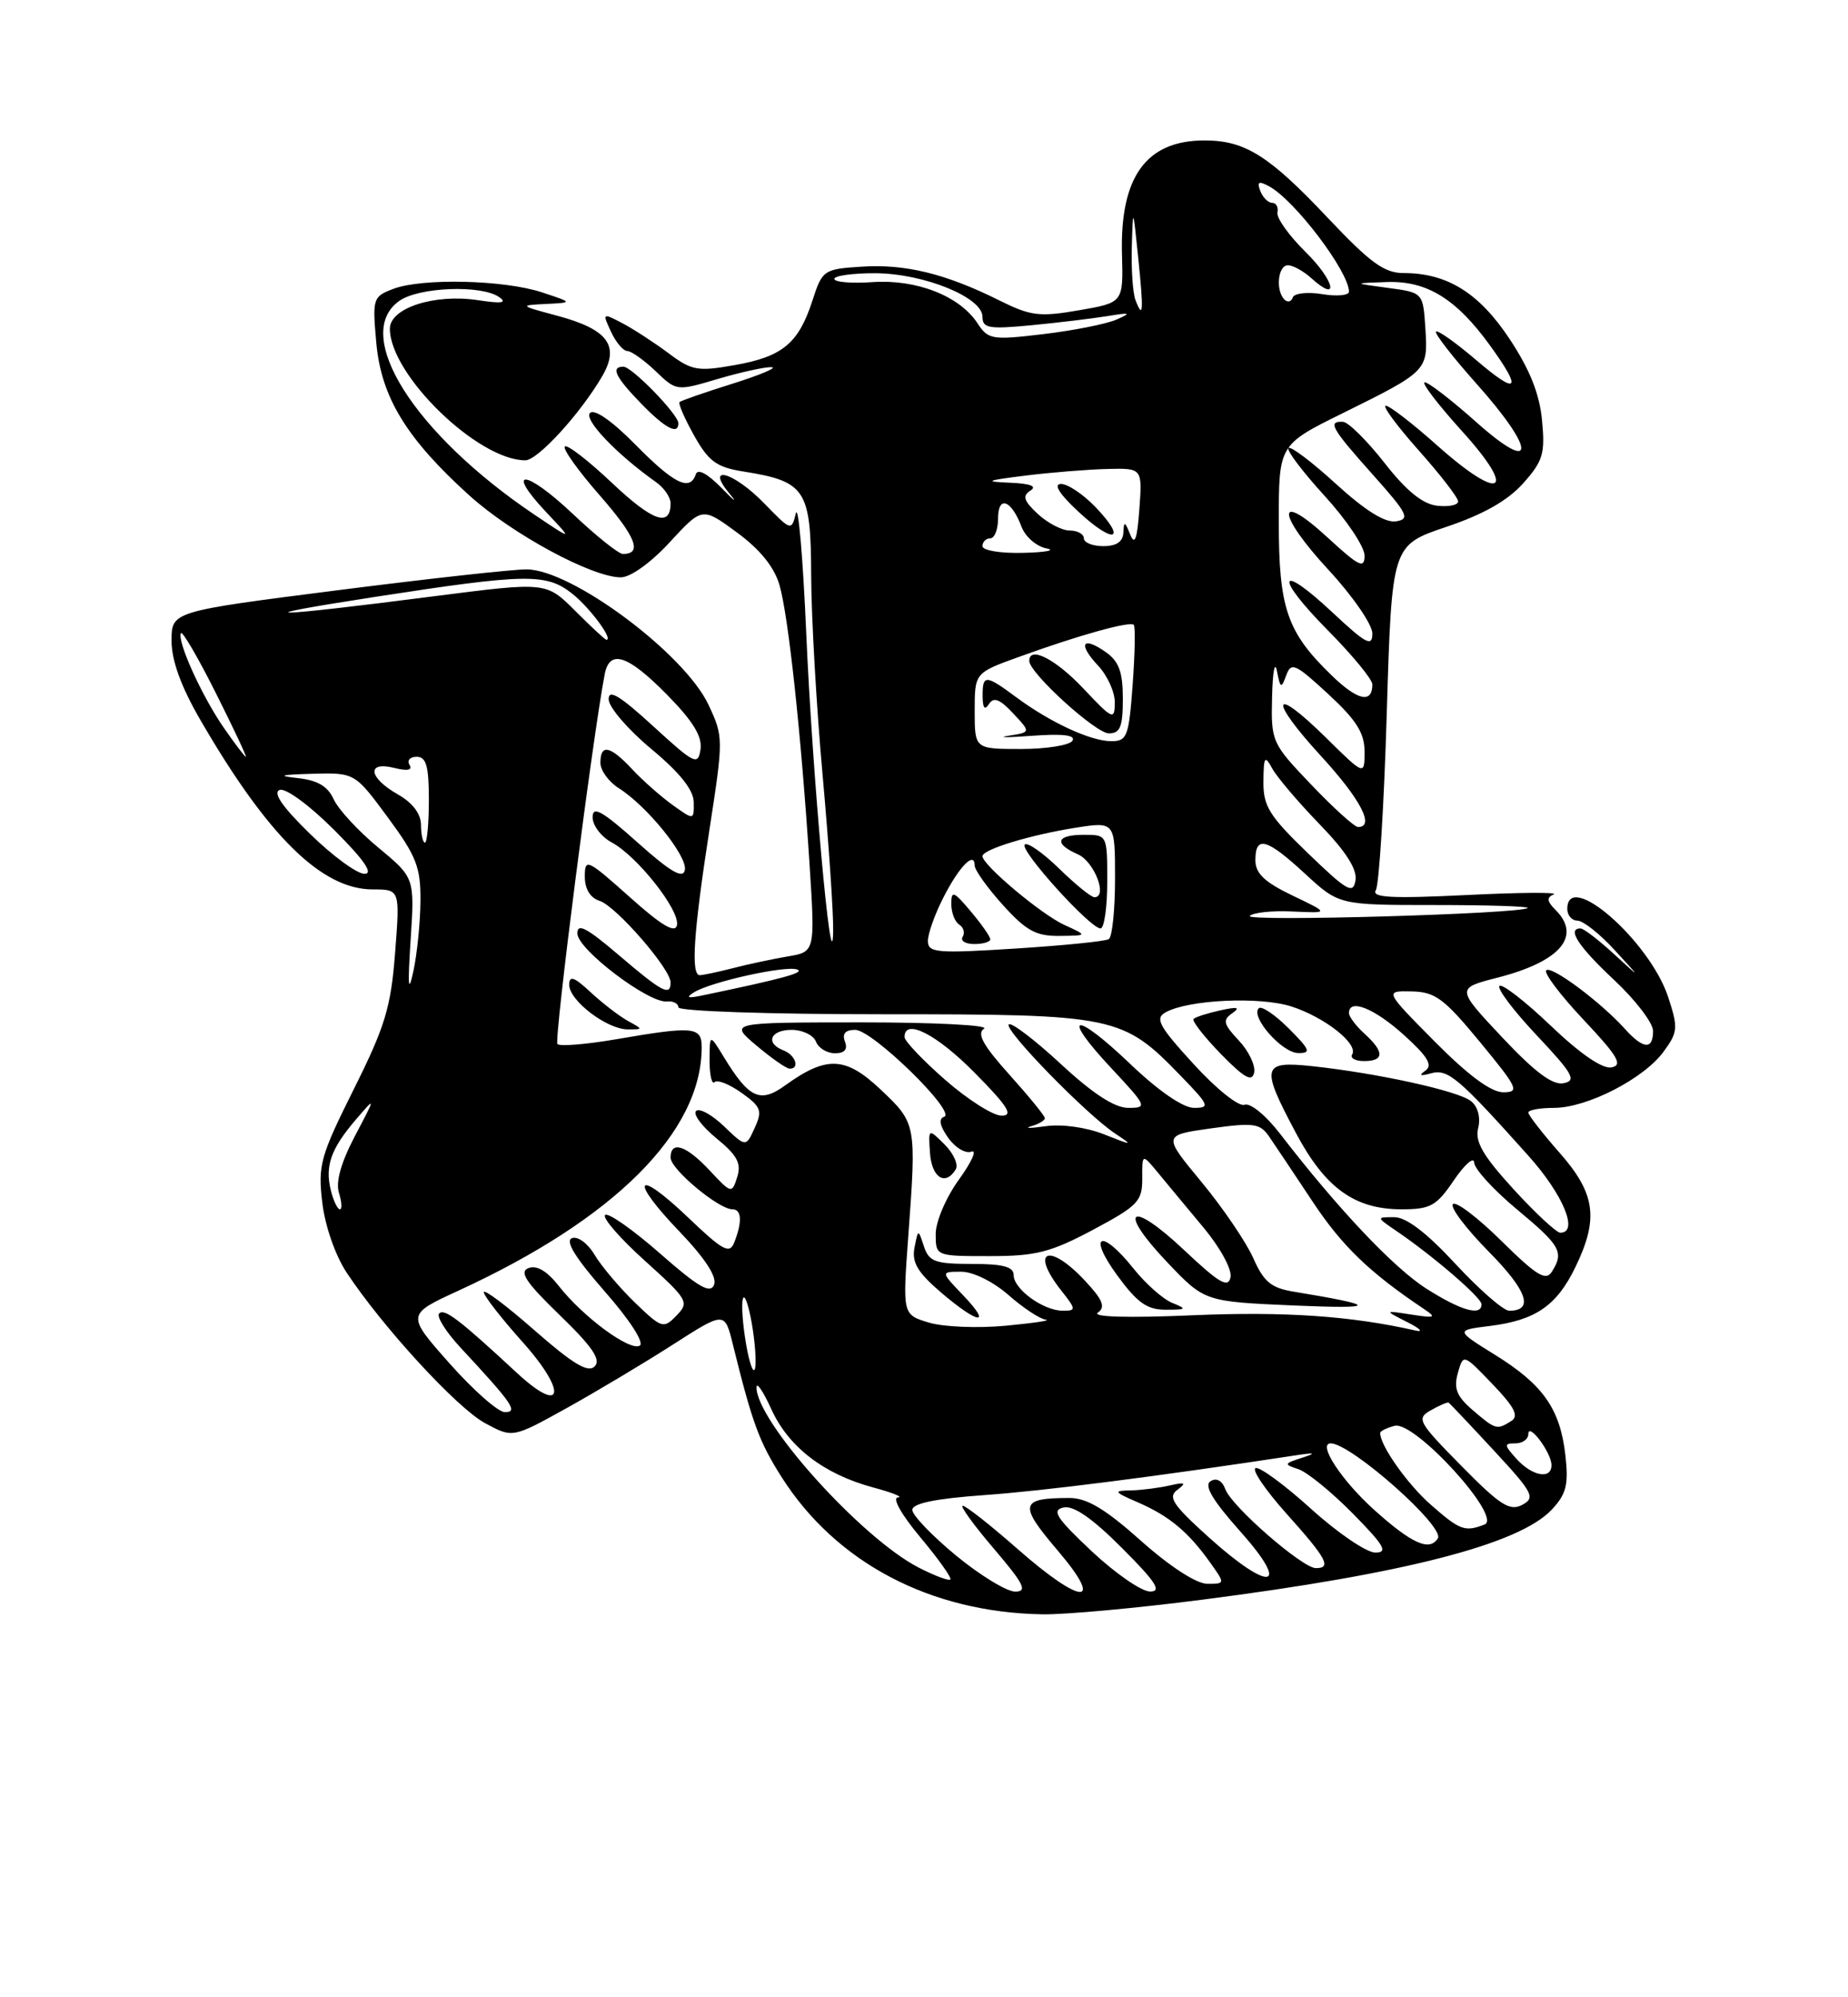 <?xml version="1.0" encoding="UTF-8" standalone="no"?>
<!DOCTYPE svg PUBLIC "-//W3C//DTD SVG 1.1//EN" "http://www.w3.org/Graphics/SVG/1.1/DTD/svg11.dtd" >
<svg xmlns="http://www.w3.org/2000/svg" xmlns:xlink="http://www.w3.org/1999/xlink" version="1.1" viewBox="0 0 237 256">
 <g >
 <path fill="currentColor"
d=" M 154.23 205.03 C 180.16 201.71 194.84 197.92 198.99 193.51 C 200.88 191.50 201.18 190.31 200.76 186.56 C 200.09 180.59 197.91 177.48 191.74 173.66 C 186.65 170.50 186.65 170.50 191.08 169.95 C 196.91 169.23 199.64 167.36 202.03 162.43 C 205.06 156.19 204.62 152.98 200.00 147.74 C 197.80 145.24 196.00 142.92 196.00 142.60 C 196.00 142.27 197.48 142.00 199.29 142.00 C 203.53 142.00 210.83 138.26 213.36 134.78 C 215.19 132.28 215.23 131.74 213.94 127.80 C 211.56 120.59 201.00 111.37 201.00 116.50 C 201.00 117.33 201.59 118.00 202.30 118.00 C 203.02 118.00 205.16 119.69 207.05 121.75 C 210.50 125.50 210.50 125.50 206.95 122.25 C 205.00 120.46 203.09 119.00 202.70 119.00 C 200.91 119.00 202.41 121.31 207.00 125.60 C 209.75 128.17 212.00 131.11 212.00 132.14 C 212.00 134.58 210.76 134.50 208.40 131.89 C 205.27 128.42 198.95 123.71 198.30 124.37 C 197.96 124.70 200.12 127.56 203.09 130.71 C 207.48 135.37 208.16 136.52 206.68 136.81 C 205.53 137.04 202.67 135.09 198.88 131.47 C 195.59 128.33 192.63 126.04 192.30 126.37 C 191.96 126.70 194.12 129.56 197.09 132.71 C 201.74 137.65 202.22 138.51 200.52 138.84 C 199.12 139.12 196.83 137.41 192.64 132.95 C 186.74 126.67 186.74 126.67 192.08 125.30 C 200.08 123.25 202.87 120.01 199.51 116.65 C 198.38 115.52 198.32 115.03 199.26 114.64 C 199.94 114.35 194.92 114.38 188.09 114.72 C 178.41 115.19 175.85 115.05 176.45 114.09 C 176.86 113.41 177.50 103.19 177.85 91.37 C 178.50 69.89 178.50 69.89 185.46 67.54 C 190.21 65.95 193.35 64.17 195.33 61.96 C 197.89 59.10 198.17 58.14 197.76 53.87 C 197.44 50.47 196.18 47.34 193.59 43.43 C 189.67 37.53 185.59 35.00 180.01 35.00 C 177.53 35.00 175.73 33.69 170.29 27.93 C 162.75 19.94 159.67 18.00 154.48 18.00 C 146.99 18.00 143.62 22.66 143.89 32.61 C 144.06 38.79 144.06 38.79 138.37 39.77 C 133.29 40.65 132.18 40.51 128.09 38.47 C 121.27 35.08 116.08 33.81 110.50 34.18 C 105.64 34.49 105.46 34.61 104.20 38.50 C 102.42 44.00 100.37 45.71 94.26 46.79 C 89.48 47.64 88.73 47.51 85.76 45.29 C 83.97 43.95 81.31 42.22 79.86 41.45 C 77.26 40.08 77.23 40.10 78.36 42.52 C 78.99 43.88 79.93 44.99 80.45 44.99 C 80.97 45.00 82.60 46.16 84.08 47.57 C 86.76 50.14 86.77 50.14 92.06 48.57 C 94.98 47.71 98.07 47.03 98.93 47.06 C 99.79 47.09 97.58 48.03 94.00 49.16 C 90.42 50.28 87.34 51.35 87.15 51.54 C 86.96 51.72 87.80 53.65 89.02 55.83 C 90.89 59.16 91.90 59.89 95.37 60.44 C 103.33 61.71 104.00 62.74 104.03 73.77 C 104.05 79.12 104.71 90.70 105.51 99.50 C 106.30 108.30 106.91 117.30 106.85 119.50 C 106.65 126.64 104.16 98.99 103.39 81.00 C 102.97 71.38 102.38 64.54 102.06 65.81 C 101.51 68.07 101.43 68.04 98.05 64.56 C 94.10 60.48 90.33 59.42 93.58 63.30 C 94.63 64.56 94.18 64.24 92.57 62.58 C 90.76 60.72 89.49 60.03 89.24 60.78 C 88.49 63.03 86.46 62.03 81.51 57.01 C 78.53 53.98 76.23 52.37 75.67 52.93 C 74.83 53.77 79.08 58.22 84.15 61.81 C 85.17 62.53 86.00 63.74 86.00 64.50 C 86.00 67.63 83.71 66.83 78.49 61.90 C 75.46 59.04 72.74 56.93 72.44 57.23 C 72.14 57.53 74.16 60.35 76.93 63.51 C 81.56 68.81 82.43 71.00 79.88 71.00 C 79.33 71.00 76.43 68.68 73.43 65.84 C 67.36 60.11 64.69 59.96 70.07 65.67 C 73.50 69.30 73.50 69.30 68.50 65.94 C 53.09 55.56 45.08 42.86 51.22 38.56 C 53.74 36.79 61.73 36.49 64.00 38.07 C 65.09 38.83 64.35 38.94 61.27 38.47 C 55.70 37.63 50.00 39.48 50.00 42.13 C 50.00 48.03 61.29 59.00 67.37 59.00 C 68.96 59.00 74.42 53.03 77.22 48.24 C 79.52 44.30 77.97 42.21 71.43 40.46 C 66.61 39.17 66.58 39.13 70.00 38.96 C 73.50 38.79 73.50 38.79 69.50 37.47 C 64.63 35.87 54.12 35.62 50.43 37.03 C 47.82 38.02 47.75 38.26 48.26 43.95 C 48.89 50.92 52.13 56.22 60.21 63.52 C 65.70 68.47 75.93 74.00 79.62 74.00 C 80.86 74.00 83.48 72.12 85.90 69.49 C 90.06 64.98 90.06 64.98 94.50 68.24 C 97.47 70.42 99.29 72.66 99.97 75.00 C 101.11 78.95 102.74 94.02 103.82 110.75 C 104.54 122.00 104.54 122.00 101.02 122.59 C 99.08 122.92 95.92 123.59 94.00 124.09 C 92.08 124.58 90.16 124.99 89.75 124.99 C 88.58 125.00 88.94 119.55 90.96 106.50 C 92.79 94.67 92.79 94.44 90.86 90.33 C 87.78 83.77 73.35 73.02 67.55 72.98 C 65.87 72.96 54.94 74.17 43.25 75.66 C 22.00 78.37 22.00 78.37 22.00 82.13 C 22.00 84.64 23.21 87.99 25.65 92.20 C 34.32 107.17 41.26 114.00 47.80 114.00 C 51.30 114.00 51.30 114.00 50.67 122.13 C 50.13 129.12 49.39 131.56 45.38 139.59 C 41.09 148.18 40.76 149.34 41.33 154.12 C 41.68 157.13 43.00 160.91 44.46 163.12 C 49.09 170.11 58.63 180.49 62.21 182.41 C 65.74 184.32 65.74 184.32 72.62 180.51 C 76.40 178.41 82.52 174.76 86.22 172.39 C 92.94 168.08 92.94 168.08 93.98 172.29 C 96.48 182.40 97.35 184.77 100.21 189.28 C 107.20 200.30 119.33 206.68 133.71 206.91 C 136.58 206.96 145.81 206.12 154.23 205.03 Z  M 87.00 54.25 C 86.99 53.12 81.04 47.00 79.95 47.00 C 78.29 47.00 78.91 48.32 82.20 51.70 C 85.29 54.89 87.00 55.80 87.00 54.25 Z  M 122.61 199.38 C 119.53 196.84 117.00 194.20 117.00 193.53 C 117.00 192.69 119.96 192.08 126.25 191.63 C 133.98 191.08 148.44 189.23 166.00 186.56 C 168.68 186.15 168.92 186.22 167.00 186.84 C 164.64 187.60 164.61 187.68 166.54 188.32 C 167.66 188.70 170.79 191.25 173.50 194.00 C 177.53 198.09 178.05 199.00 176.38 199.00 C 175.26 199.00 171.56 196.49 168.17 193.42 C 164.78 190.35 161.56 187.98 161.03 188.17 C 160.49 188.35 162.27 190.97 164.98 194.00 C 170.15 199.76 170.82 201.00 168.75 200.99 C 167.02 200.98 157.97 193.10 157.15 190.89 C 156.74 189.77 156.01 189.37 155.25 189.85 C 154.37 190.39 155.50 192.29 159.08 196.31 C 165.65 203.67 162.91 204.15 155.00 197.02 C 150.39 192.86 149.74 191.88 151.00 190.95 C 152.20 190.05 152.00 189.94 150.00 190.40 C 148.62 190.71 146.38 191.00 145.00 191.03 C 142.73 191.07 142.83 191.22 145.97 192.58 C 149.95 194.31 152.39 196.34 155.18 200.25 C 157.14 203.00 157.14 203.00 154.82 203.00 C 153.43 202.99 150.04 200.79 146.34 197.50 C 141.77 193.42 139.40 192.00 137.17 192.00 C 130.81 192.00 130.61 192.82 135.55 198.62 C 141.78 205.90 138.81 205.84 130.46 198.50 C 127.01 195.47 123.87 193.00 123.47 193.00 C 123.08 193.00 124.87 195.47 127.46 198.50 C 131.33 203.04 131.81 204.00 130.19 204.00 C 129.11 204.00 125.70 201.92 122.61 199.38 Z  M 140.00 198.82 C 135.46 194.55 134.83 193.57 136.39 193.22 C 137.68 192.93 140.07 194.59 143.88 198.40 C 148.25 202.77 149.04 204.00 147.49 203.99 C 146.40 203.99 143.03 201.66 140.00 198.82 Z  M 117.80 200.91 C 110.43 197.12 96.95 182.12 97.02 177.80 C 97.03 177.08 97.88 178.34 98.91 180.60 C 101.11 185.45 105.64 188.94 111.94 190.64 C 114.45 191.31 115.90 191.90 115.16 191.93 C 114.38 191.97 115.59 194.12 118.03 197.04 C 120.35 199.81 122.08 202.24 121.88 202.45 C 121.67 202.65 119.84 201.96 117.80 200.91 Z  M 176.23 193.52 C 172.04 189.75 168.93 185.00 170.66 185.00 C 173.26 185.00 185.32 195.68 184.40 197.17 C 183.34 198.88 181.07 197.87 176.23 193.52 Z  M 183.48 192.85 C 180.48 190.21 177.00 185.29 177.00 183.67 C 177.00 183.43 177.84 183.01 178.86 182.75 C 181.43 182.08 192.75 194.50 190.39 195.40 C 187.86 196.38 187.24 196.15 183.48 192.85 Z  M 187.42 187.89 C 181.86 182.25 181.62 181.82 183.50 180.76 C 184.60 180.13 185.63 179.69 185.78 179.78 C 185.93 179.87 188.54 182.63 191.58 185.91 C 196.62 191.35 196.94 191.96 195.22 192.88 C 193.63 193.73 192.38 192.93 187.42 187.89 Z  M 194.50 187.00 C 192.87 185.20 192.86 185.00 194.35 185.00 C 195.26 185.00 196.00 184.46 196.00 183.81 C 196.00 182.24 198.93 186.13 198.97 187.75 C 199.02 189.66 196.53 189.24 194.50 187.00 Z  M 188.88 180.75 C 186.82 178.98 186.41 177.97 186.96 176.00 C 187.66 173.50 187.66 173.50 191.40 177.40 C 194.24 180.35 194.82 181.50 193.82 182.13 C 191.97 183.30 191.81 183.26 188.88 180.75 Z  M 57.65 174.75 C 52.11 168.50 52.11 168.50 58.81 165.42 C 78.83 156.22 89.97 145.09 89.99 134.25 C 90.00 131.59 88.98 131.49 79.05 133.20 C 75.21 133.86 71.81 134.14 71.49 133.82 C 71.03 133.36 76.01 94.43 77.55 86.42 C 78.18 83.17 80.51 83.93 85.54 89.04 C 88.86 92.41 90.08 94.39 89.84 96.04 C 89.52 98.16 89.09 97.95 83.75 93.06 C 79.46 89.14 78.02 88.27 78.06 89.65 C 78.09 90.67 80.56 93.53 83.53 96.00 C 87.19 99.04 88.95 101.25 88.97 102.82 C 89.00 105.14 89.00 105.14 86.25 103.17 C 84.74 102.08 82.41 100.03 81.08 98.60 C 78.24 95.56 77.00 95.31 77.00 97.77 C 77.00 98.74 78.06 100.20 79.35 101.02 C 82.99 103.31 88.20 109.76 87.83 111.52 C 87.59 112.69 85.99 111.76 81.75 107.97 C 77.21 103.92 76.00 103.24 76.00 104.75 C 76.00 105.80 77.10 107.25 78.44 107.97 C 81.73 109.73 87.21 116.68 86.82 118.58 C 86.59 119.67 84.85 118.64 80.75 114.97 C 75.30 110.11 75.00 109.97 75.00 112.35 C 75.00 113.95 75.70 115.09 76.91 115.47 C 79.00 116.14 86.00 124.18 86.00 125.92 C 86.00 127.74 84.92 127.17 79.36 122.42 C 75.22 118.89 74.01 118.26 74.05 119.67 C 74.10 121.71 83.16 128.58 85.51 128.36 C 86.33 128.28 87.00 128.62 87.00 129.11 C 87.00 129.61 98.63 130.00 113.31 130.00 C 143.07 130.00 143.96 130.18 151.45 137.92 C 155.09 141.67 155.22 142.00 153.13 142.00 C 151.73 142.00 148.57 139.83 144.92 136.34 C 137.70 129.46 135.95 129.89 142.54 136.93 C 147.11 141.82 147.18 142.00 144.69 142.00 C 142.95 142.00 140.15 140.18 136.03 136.36 C 132.68 133.26 129.68 130.98 129.37 131.30 C 128.71 131.96 139.30 142.82 143.00 145.28 C 145.37 146.85 145.29 146.86 141.59 145.39 C 139.32 144.49 136.17 144.05 134.09 144.35 C 132.11 144.63 131.29 144.63 132.25 144.35 C 133.21 144.08 134.00 143.61 134.00 143.32 C 134.00 143.03 131.95 140.52 129.45 137.74 C 126.07 133.98 125.24 132.47 126.20 131.85 C 126.92 131.40 119.85 131.04 110.50 131.04 C 93.50 131.05 93.50 131.05 97.00 134.00 C 98.92 135.62 100.84 136.96 101.25 136.97 C 102.61 137.02 102.03 135.23 100.50 134.64 C 98.10 133.72 98.77 132.00 101.53 132.00 C 102.92 132.00 104.32 132.68 104.64 133.50 C 104.95 134.32 106.05 135.00 107.08 135.00 C 108.32 135.00 108.75 134.50 108.36 133.50 C 107.98 132.49 108.41 132.00 109.68 132.00 C 111.89 132.00 122.73 142.59 121.08 143.14 C 120.34 143.39 120.51 144.28 121.59 145.82 C 122.48 147.09 123.83 147.90 124.58 147.61 C 125.34 147.32 124.61 148.93 122.98 151.19 C 121.33 153.46 120.00 156.58 120.00 158.15 C 120.00 161.00 120.00 161.00 126.92 161.00 C 132.85 161.00 134.73 160.52 140.17 157.63 C 145.93 154.56 146.50 153.97 146.49 151.06 C 146.47 147.85 146.47 147.85 148.49 150.29 C 149.59 151.63 152.22 154.79 154.33 157.32 C 156.48 159.90 158.01 162.69 157.81 163.70 C 157.52 165.15 156.36 164.47 151.82 160.19 C 144.87 153.65 143.20 154.97 149.74 161.84 C 154.50 166.83 154.50 166.83 166.00 167.33 C 176.83 167.79 176.81 167.35 165.94 165.56 C 163.02 165.09 162.07 164.30 160.72 161.24 C 159.80 159.18 156.82 154.80 154.09 151.50 C 149.12 145.50 149.12 145.50 155.28 144.63 C 160.74 143.87 161.58 143.98 162.73 145.63 C 163.44 146.66 165.96 150.43 168.33 154.00 C 172.11 159.71 175.65 163.11 182.61 167.77 C 184.27 168.88 184.07 168.97 181.00 168.49 C 177.50 167.95 177.50 167.95 180.50 169.47 C 182.15 170.30 182.60 170.78 181.50 170.53 C 173.25 168.66 164.71 168.08 153.00 168.58 C 144.67 168.94 140.00 168.81 140.80 168.24 C 141.81 167.53 141.43 166.60 139.15 164.16 C 134.54 159.22 132.02 160.21 136.07 165.37 C 138.03 167.85 138.04 168.00 136.30 168.00 C 133.82 168.00 130.00 165.24 130.00 163.44 C 130.00 162.36 128.64 162.00 124.62 162.00 C 119.92 162.00 119.14 161.71 118.49 159.75 C 117.75 157.50 117.75 157.50 117.28 159.92 C 116.92 161.80 117.68 163.09 120.66 165.64 C 125.48 169.76 127.33 170.00 123.50 166.00 C 120.63 163.00 120.63 163.00 123.28 163.00 C 124.80 163.00 127.39 164.28 129.35 166.00 C 131.23 167.65 133.38 169.07 134.13 169.15 C 134.88 169.24 132.57 169.58 129.00 169.92 C 125.42 170.26 120.98 170.08 119.13 169.52 C 115.75 168.50 115.75 168.50 116.48 158.50 C 117.54 144.08 117.52 143.97 112.95 139.66 C 108.43 135.39 106.01 135.29 100.69 139.12 C 97.48 141.44 96.07 140.79 92.84 135.50 C 91.01 132.50 91.01 132.50 91.00 135.92 C 91.00 137.80 91.29 139.05 91.64 138.70 C 91.99 138.35 93.54 138.96 95.10 140.07 C 97.61 141.86 97.80 142.35 96.79 144.56 C 95.66 147.05 95.66 147.05 92.84 144.35 C 91.29 142.86 89.68 141.99 89.27 142.40 C 88.85 142.81 90.03 144.39 91.88 145.90 C 94.54 148.07 95.10 149.11 94.55 150.85 C 93.86 153.02 93.81 153.01 91.02 150.03 C 88.00 146.79 86.00 146.14 86.00 148.38 C 86.00 149.86 92.16 155.00 93.93 155.00 C 95.12 155.00 95.21 156.61 94.16 159.26 C 93.57 160.77 92.70 160.30 88.26 156.06 C 81.50 149.61 80.61 151.05 87.15 157.86 C 90.42 161.28 91.97 163.65 91.58 164.66 C 91.11 165.88 89.59 165.00 84.62 160.64 C 81.13 157.58 77.97 155.37 77.60 155.73 C 77.23 156.10 79.54 158.75 82.72 161.61 C 88.24 166.59 88.42 166.91 86.76 168.62 C 85.09 170.34 84.87 170.27 81.43 166.96 C 79.46 165.05 77.13 162.30 76.26 160.84 C 75.38 159.36 74.09 158.41 73.35 158.70 C 72.44 159.04 73.79 161.23 77.55 165.52 C 80.76 169.17 82.65 172.10 82.05 172.47 C 80.80 173.24 74.77 168.80 71.64 164.80 C 70.17 162.92 68.83 162.13 67.79 162.53 C 66.54 163.01 67.42 164.34 71.79 168.57 C 75.99 172.63 77.11 174.29 76.26 175.14 C 75.41 175.99 73.47 174.82 68.56 170.52 C 64.95 167.35 62.02 165.15 62.04 165.63 C 62.07 166.11 64.30 168.97 67.00 171.99 C 72.82 178.48 72.24 181.49 66.25 175.93 C 58.89 169.11 57.00 167.67 56.32 168.35 C 55.94 168.73 57.19 170.72 59.10 172.77 C 65.75 179.92 66.49 181.00 64.75 181.00 C 63.89 181.00 60.70 178.19 57.65 174.75 Z  M 150.35 167.00 C 149.16 166.53 146.91 164.53 145.35 162.57 C 141.23 157.41 139.42 158.17 143.26 163.44 C 145.85 166.98 147.10 167.88 149.50 167.87 C 152.18 167.87 152.27 167.78 150.35 167.00 Z  M 122.56 149.90 C 122.94 149.29 122.30 147.85 121.15 146.70 C 119.05 144.61 119.05 144.61 119.27 147.80 C 119.50 150.95 121.23 152.05 122.56 149.90 Z  M 80.50 130.84 C 79.40 130.23 77.26 128.58 75.75 127.18 C 73.62 125.20 73.00 124.99 73.00 126.23 C 73.00 128.25 77.85 131.94 80.50 131.94 C 82.50 131.94 82.50 131.94 80.50 130.84 Z  M 95.55 171.45 C 95.16 168.90 95.07 166.59 95.35 166.32 C 95.62 166.04 96.16 167.90 96.55 170.45 C 96.93 173.01 97.02 175.32 96.74 175.59 C 96.47 175.87 95.93 174.01 95.55 171.45 Z  M 182.93 165.17 C 178.74 162.51 171.57 154.93 164.15 145.30 C 162.33 142.94 160.34 141.32 159.60 141.60 C 158.87 141.88 155.98 139.57 153.07 136.38 C 148.63 131.53 148.09 130.53 149.47 129.76 C 152.38 128.13 161.55 127.70 165.61 129.00 C 169.88 130.37 174.24 133.80 173.41 135.15 C 173.12 135.62 173.81 136.00 174.94 136.00 C 177.54 136.00 177.56 134.82 175.00 132.50 C 173.90 131.50 173.00 130.31 173.00 129.85 C 173.00 127.93 176.25 129.23 180.05 132.66 C 183.10 135.42 183.78 136.54 182.80 137.23 C 181.91 137.85 182.13 137.96 183.52 137.57 C 185.68 136.97 187.04 138.12 195.98 148.10 C 200.48 153.11 202.51 158.00 200.10 158.00 C 199.61 158.00 196.91 155.49 194.10 152.42 C 190.18 148.13 189.13 146.32 189.57 144.60 C 189.90 143.25 189.55 141.87 188.67 141.15 C 187.10 139.84 176.68 137.55 168.25 136.65 C 161.82 135.97 161.65 136.69 166.22 145.26 C 169.95 152.27 173.73 154.99 179.71 155.00 C 183.46 155.00 184.21 154.59 186.46 151.27 C 187.86 149.22 189.03 148.20 189.06 149.02 C 189.09 149.83 191.56 152.53 194.53 155.00 C 200.15 159.67 200.61 160.49 199.02 163.00 C 198.25 164.23 197.06 163.50 192.56 159.06 C 189.53 156.07 186.73 153.94 186.33 154.33 C 185.94 154.73 188.01 157.47 190.93 160.43 C 195.87 165.43 196.76 168.00 193.55 168.00 C 192.82 168.00 189.72 165.30 186.66 162.00 C 182.96 158.00 180.34 156.00 178.80 156.01 C 176.50 156.01 176.50 156.01 179.06 157.76 C 183.76 160.95 190.00 166.32 190.00 167.17 C 190.00 168.74 187.39 168.00 182.93 165.17 Z  M 158.87 133.36 C 156.89 131.26 156.77 130.74 158.03 129.87 C 159.11 129.11 158.71 129.01 156.50 129.50 C 154.85 129.86 153.31 130.36 153.07 130.60 C 152.83 130.84 154.40 132.85 156.56 135.08 C 159.58 138.17 160.58 138.73 160.84 137.47 C 161.03 136.56 160.14 134.71 158.87 133.36 Z  M 165.26 131.80 C 163.50 130.04 161.78 128.89 161.43 129.23 C 160.34 130.32 164.40 134.94 166.48 134.97 C 168.19 135.00 168.03 134.57 165.26 131.80 Z  M 42.43 152.57 C 41.65 149.46 42.44 147.23 45.64 143.50 C 48.21 140.50 48.21 140.50 45.50 145.64 C 43.73 149.02 43.03 151.51 43.47 152.89 C 43.83 154.05 43.89 155.00 43.59 155.00 C 43.28 155.00 42.76 153.91 42.43 152.57 Z  M 121.23 138.42 C 118.35 135.90 116.00 133.43 116.00 132.92 C 116.00 130.46 120.11 132.55 125.00 137.50 C 129.27 141.82 130.01 143.00 128.45 143.00 C 127.36 143.00 124.11 140.94 121.23 138.42 Z  M 184.00 133.50 C 177.56 127.00 177.56 127.00 181.03 127.07 C 184.05 127.13 185.19 127.97 189.81 133.57 C 194.67 139.46 194.92 140.00 192.78 140.00 C 191.23 140.00 188.27 137.81 184.00 133.50 Z  M 52.66 120.50 C 53.18 112.50 53.18 112.50 48.52 108.64 C 45.95 106.52 43.38 103.73 42.79 102.44 C 42.03 100.76 40.71 100.00 38.11 99.72 C 35.49 99.44 36.00 99.29 40.00 99.18 C 45.50 99.03 45.50 99.03 49.73 104.76 C 53.41 109.74 53.96 111.16 53.92 115.50 C 53.90 118.25 53.49 122.30 53.01 124.50 C 52.37 127.47 52.27 126.43 52.66 120.50 Z  M 89.00 127.19 C 91.15 125.85 100.70 123.73 102.22 124.26 C 103.33 124.64 100.44 125.43 90.02 127.60 C 88.19 127.98 87.91 127.87 89.00 127.19 Z  M 119.00 120.60 C 119.00 119.68 119.89 117.17 120.99 115.03 C 123.01 111.06 125.00 109.03 125.00 110.94 C 125.00 111.52 126.63 113.80 128.62 116.00 C 131.60 119.30 132.87 119.99 135.87 119.96 C 139.50 119.92 139.50 119.92 136.50 118.55 C 133.54 117.20 126.00 110.87 126.00 109.74 C 126.00 108.88 132.06 107.03 137.90 106.10 C 143.00 105.30 143.00 105.30 143.00 112.59 C 143.00 116.60 142.64 120.10 142.20 120.37 C 141.76 120.65 136.36 121.19 130.20 121.58 C 120.09 122.22 119.00 122.12 119.00 120.60 Z  M 127.00 120.39 C 127.00 120.06 125.88 118.45 124.50 116.82 C 122.31 114.21 122.00 114.09 122.00 115.86 C 122.00 116.97 122.46 118.16 123.02 118.51 C 123.58 118.86 123.77 119.56 123.46 120.07 C 123.14 120.58 123.81 121.00 124.94 121.00 C 126.07 121.00 127.00 120.73 127.00 120.39 Z  M 142.00 113.00 C 142.00 107.00 142.00 107.00 139.00 107.00 C 135.45 107.00 135.11 108.13 138.25 109.51 C 140.34 110.43 142.10 115.00 140.36 115.00 C 139.93 115.00 137.89 113.34 135.81 111.31 C 133.73 109.29 131.76 107.91 131.42 108.25 C 130.72 108.95 139.80 119.00 141.14 119.00 C 141.61 119.00 142.00 116.30 142.00 113.00 Z  M 160.28 117.40 C 160.71 116.96 163.19 116.70 165.78 116.83 C 170.50 117.05 170.50 117.05 165.75 114.78 C 162.17 113.06 161.00 111.95 161.00 110.25 C 161.00 107.05 162.44 107.44 167.38 112.00 C 171.72 116.00 171.72 116.00 184.03 116.00 C 190.80 116.00 196.15 116.17 195.92 116.38 C 195.07 117.14 159.53 118.16 160.28 117.40 Z  M 167.75 109.37 C 162.78 104.58 162.00 103.34 162.03 100.17 C 162.06 96.95 162.20 96.75 163.16 98.50 C 163.76 99.60 166.48 102.80 169.21 105.62 C 172.59 109.10 174.07 111.41 173.84 112.83 C 173.54 114.65 172.78 114.22 167.75 109.37 Z  M 39.75 106.87 C 36.21 103.42 34.95 101.59 35.87 101.25 C 36.63 100.97 39.70 103.22 42.86 106.38 C 46.72 110.24 47.93 112.00 46.74 112.00 C 45.78 112.00 42.63 109.69 39.75 106.87 Z  M 53.99 105.75 C 53.99 104.30 52.92 102.89 50.99 101.80 C 47.24 99.66 46.98 97.53 50.58 98.43 C 52.26 98.85 52.94 98.71 52.52 98.04 C 52.17 97.47 52.58 97.00 53.44 97.00 C 54.66 97.00 55.00 98.19 55.00 102.50 C 55.00 105.53 54.77 108.00 54.50 108.00 C 54.23 108.00 54.00 106.99 53.99 105.75 Z  M 168.17 100.58 C 163.09 95.27 163.00 95.06 163.14 89.33 C 163.21 86.13 163.49 84.62 163.76 86.00 C 164.20 88.25 164.32 88.30 164.95 86.57 C 165.59 84.82 166.10 85.05 170.33 88.95 C 173.95 92.29 175.00 93.95 175.00 96.34 C 175.00 99.42 175.00 99.42 170.02 94.52 C 163.09 87.69 162.63 89.52 169.42 96.91 C 174.48 102.42 176.36 106.00 174.17 106.00 C 173.71 106.00 171.01 103.56 168.17 100.58 Z  M 28.68 93.25 C 25.87 89.18 22.71 82.21 23.20 81.16 C 23.36 80.80 25.36 84.21 27.64 88.75 C 29.92 93.29 31.67 97.00 31.53 97.00 C 31.39 97.00 30.11 95.31 28.68 93.25 Z  M 125.00 91.12 C 125.00 86.24 125.00 86.24 130.75 84.17 C 138.43 81.39 144.92 79.59 145.40 80.09 C 145.62 80.32 145.55 83.76 145.26 87.75 C 144.77 94.41 144.55 95.00 142.52 95.00 C 139.88 95.00 134.71 92.61 130.32 89.36 C 126.38 86.44 126.00 86.43 126.02 89.25 C 126.03 90.76 126.29 91.09 126.83 90.24 C 127.43 89.30 128.22 89.60 129.92 91.42 C 132.21 93.86 132.21 93.86 129.36 94.30 C 127.79 94.54 129.13 94.55 132.35 94.31 C 136.31 94.02 137.98 94.22 137.54 94.94 C 137.18 95.52 134.21 96.00 130.94 96.00 C 125.00 96.00 125.00 96.00 125.00 91.12 Z  M 144.00 89.56 C 144.00 86.12 143.50 84.77 141.81 83.58 C 138.79 81.46 138.20 82.52 140.83 85.32 C 142.02 86.59 142.99 88.72 142.97 90.06 C 142.95 92.35 142.70 92.24 138.94 88.25 C 135.36 84.46 132.00 82.75 132.00 84.71 C 132.00 86.25 140.52 94.00 142.21 94.00 C 143.66 94.00 144.00 93.16 144.00 89.56 Z  M 170.73 86.52 C 165.04 81.00 164.00 77.95 164.00 66.85 C 164.00 57.01 164.00 57.01 172.20 52.96 C 183.09 47.58 183.15 47.52 182.80 42.09 C 182.50 37.50 182.50 37.50 178.00 36.90 C 173.50 36.30 173.50 36.30 177.85 36.15 C 182.98 35.97 186.75 38.29 191.09 44.28 C 195.30 50.09 194.67 50.73 189.29 46.13 C 186.69 43.91 184.39 42.28 184.16 42.50 C 183.94 42.73 186.29 45.74 189.37 49.20 C 197.04 57.79 196.99 60.93 189.30 54.08 C 186.17 51.29 183.20 49.00 182.72 49.00 C 182.23 49.00 184.38 51.81 187.49 55.25 C 194.70 63.20 192.54 64.43 184.29 57.07 C 181.16 54.28 178.20 52.00 177.72 52.00 C 177.24 52.00 179.13 54.56 181.92 57.70 C 184.71 60.83 187.00 63.79 187.00 64.27 C 187.00 64.74 185.78 64.99 184.30 64.82 C 182.43 64.60 180.34 62.90 177.55 59.32 C 175.32 56.48 172.94 54.12 172.25 54.07 C 170.21 53.95 170.74 54.89 176.06 60.84 C 180.55 65.87 180.88 66.54 179.03 66.82 C 177.64 67.04 175.08 65.44 171.34 62.03 C 168.27 59.22 165.52 57.15 165.24 57.42 C 164.96 57.70 167.05 60.46 169.87 63.55 C 172.69 66.63 175.00 70.08 175.00 71.21 C 175.00 72.95 174.30 72.61 170.31 68.94 C 163.59 62.74 163.66 65.79 170.41 73.08 C 173.48 76.40 176.00 80.05 176.00 81.19 C 176.00 82.95 175.21 82.54 170.93 78.54 C 163.88 71.93 163.36 73.79 170.31 80.81 C 173.44 83.97 176.00 87.08 176.00 87.72 C 176.00 90.23 174.10 89.80 170.73 86.52 Z  M 73.76 78.29 C 70.05 74.58 70.05 74.58 55.77 76.41 C 34.35 79.17 30.51 79.22 48.00 76.52 C 67.48 73.51 70.05 73.46 73.37 76.08 C 75.62 77.85 78.70 82.00 77.77 82.00 C 77.60 82.00 75.80 80.33 73.76 78.29 Z  M 126.00 70.00 C 126.00 69.45 126.45 69.00 127.00 69.00 C 127.55 69.00 128.00 67.85 128.00 66.44 C 128.00 63.45 129.69 64.05 131.01 67.52 C 131.49 68.80 132.93 70.04 134.20 70.29 C 135.46 70.53 134.14 70.79 131.25 70.86 C 128.33 70.94 126.00 70.56 126.00 70.00 Z  M 139.00 69.00 C 139.00 68.45 138.18 68.00 137.19 68.00 C 136.19 68.00 134.35 67.04 133.09 65.87 C 131.28 64.18 131.09 63.56 132.15 62.88 C 133.04 62.32 132.14 61.98 129.50 61.87 C 126.13 61.73 126.44 61.59 131.50 60.96 C 134.80 60.55 139.53 60.17 142.00 60.11 C 146.50 60.00 146.50 60.00 146.12 65.25 C 145.84 69.12 145.53 69.98 144.94 68.50 C 144.26 66.80 144.13 66.77 144.07 68.25 C 144.02 69.43 143.19 70.00 141.50 70.00 C 140.12 70.00 139.00 69.55 139.00 69.00 Z  M 140.49 64.99 C 138.91 63.35 136.92 62.01 136.06 62.03 C 135.06 62.04 135.86 63.32 138.33 65.61 C 142.86 69.82 144.63 69.31 140.49 64.99 Z  M 125.35 41.42 C 123.07 37.94 117.53 35.77 111.91 36.16 C 109.21 36.35 107.00 36.16 107.00 35.75 C 107.00 35.34 109.36 35.01 112.25 35.02 C 118.46 35.05 126.00 38.10 126.00 40.60 C 126.00 42.07 126.81 42.21 132.25 41.69 C 135.69 41.36 140.07 40.83 142.00 40.52 C 144.97 40.03 145.15 40.10 143.19 40.96 C 141.92 41.52 137.71 42.36 133.85 42.82 C 127.21 43.61 126.74 43.54 125.35 41.42 Z  M 145.62 38.46 C 145.28 37.57 145.07 34.51 145.15 31.67 C 145.30 26.50 145.30 26.50 145.97 33.00 C 146.68 39.95 146.61 41.03 145.62 38.46 Z  M 164.73 38.40 C 163.56 37.23 163.89 34.00 165.17 34.00 C 165.82 34.00 167.17 34.75 168.18 35.66 C 171.84 38.97 171.17 35.97 167.42 32.28 C 165.31 30.20 163.69 27.94 163.83 27.25 C 163.97 26.56 163.67 26.00 163.15 26.00 C 162.64 26.00 161.95 25.31 161.63 24.48 C 161.17 23.29 161.43 23.16 162.77 23.89 C 166.04 25.65 172.99 34.82 173.00 37.38 C 173.00 37.87 171.45 38.01 169.56 37.70 C 167.66 37.39 165.97 37.59 165.79 38.13 C 165.61 38.68 165.13 38.80 164.73 38.40 Z "/>
</g>
</svg>